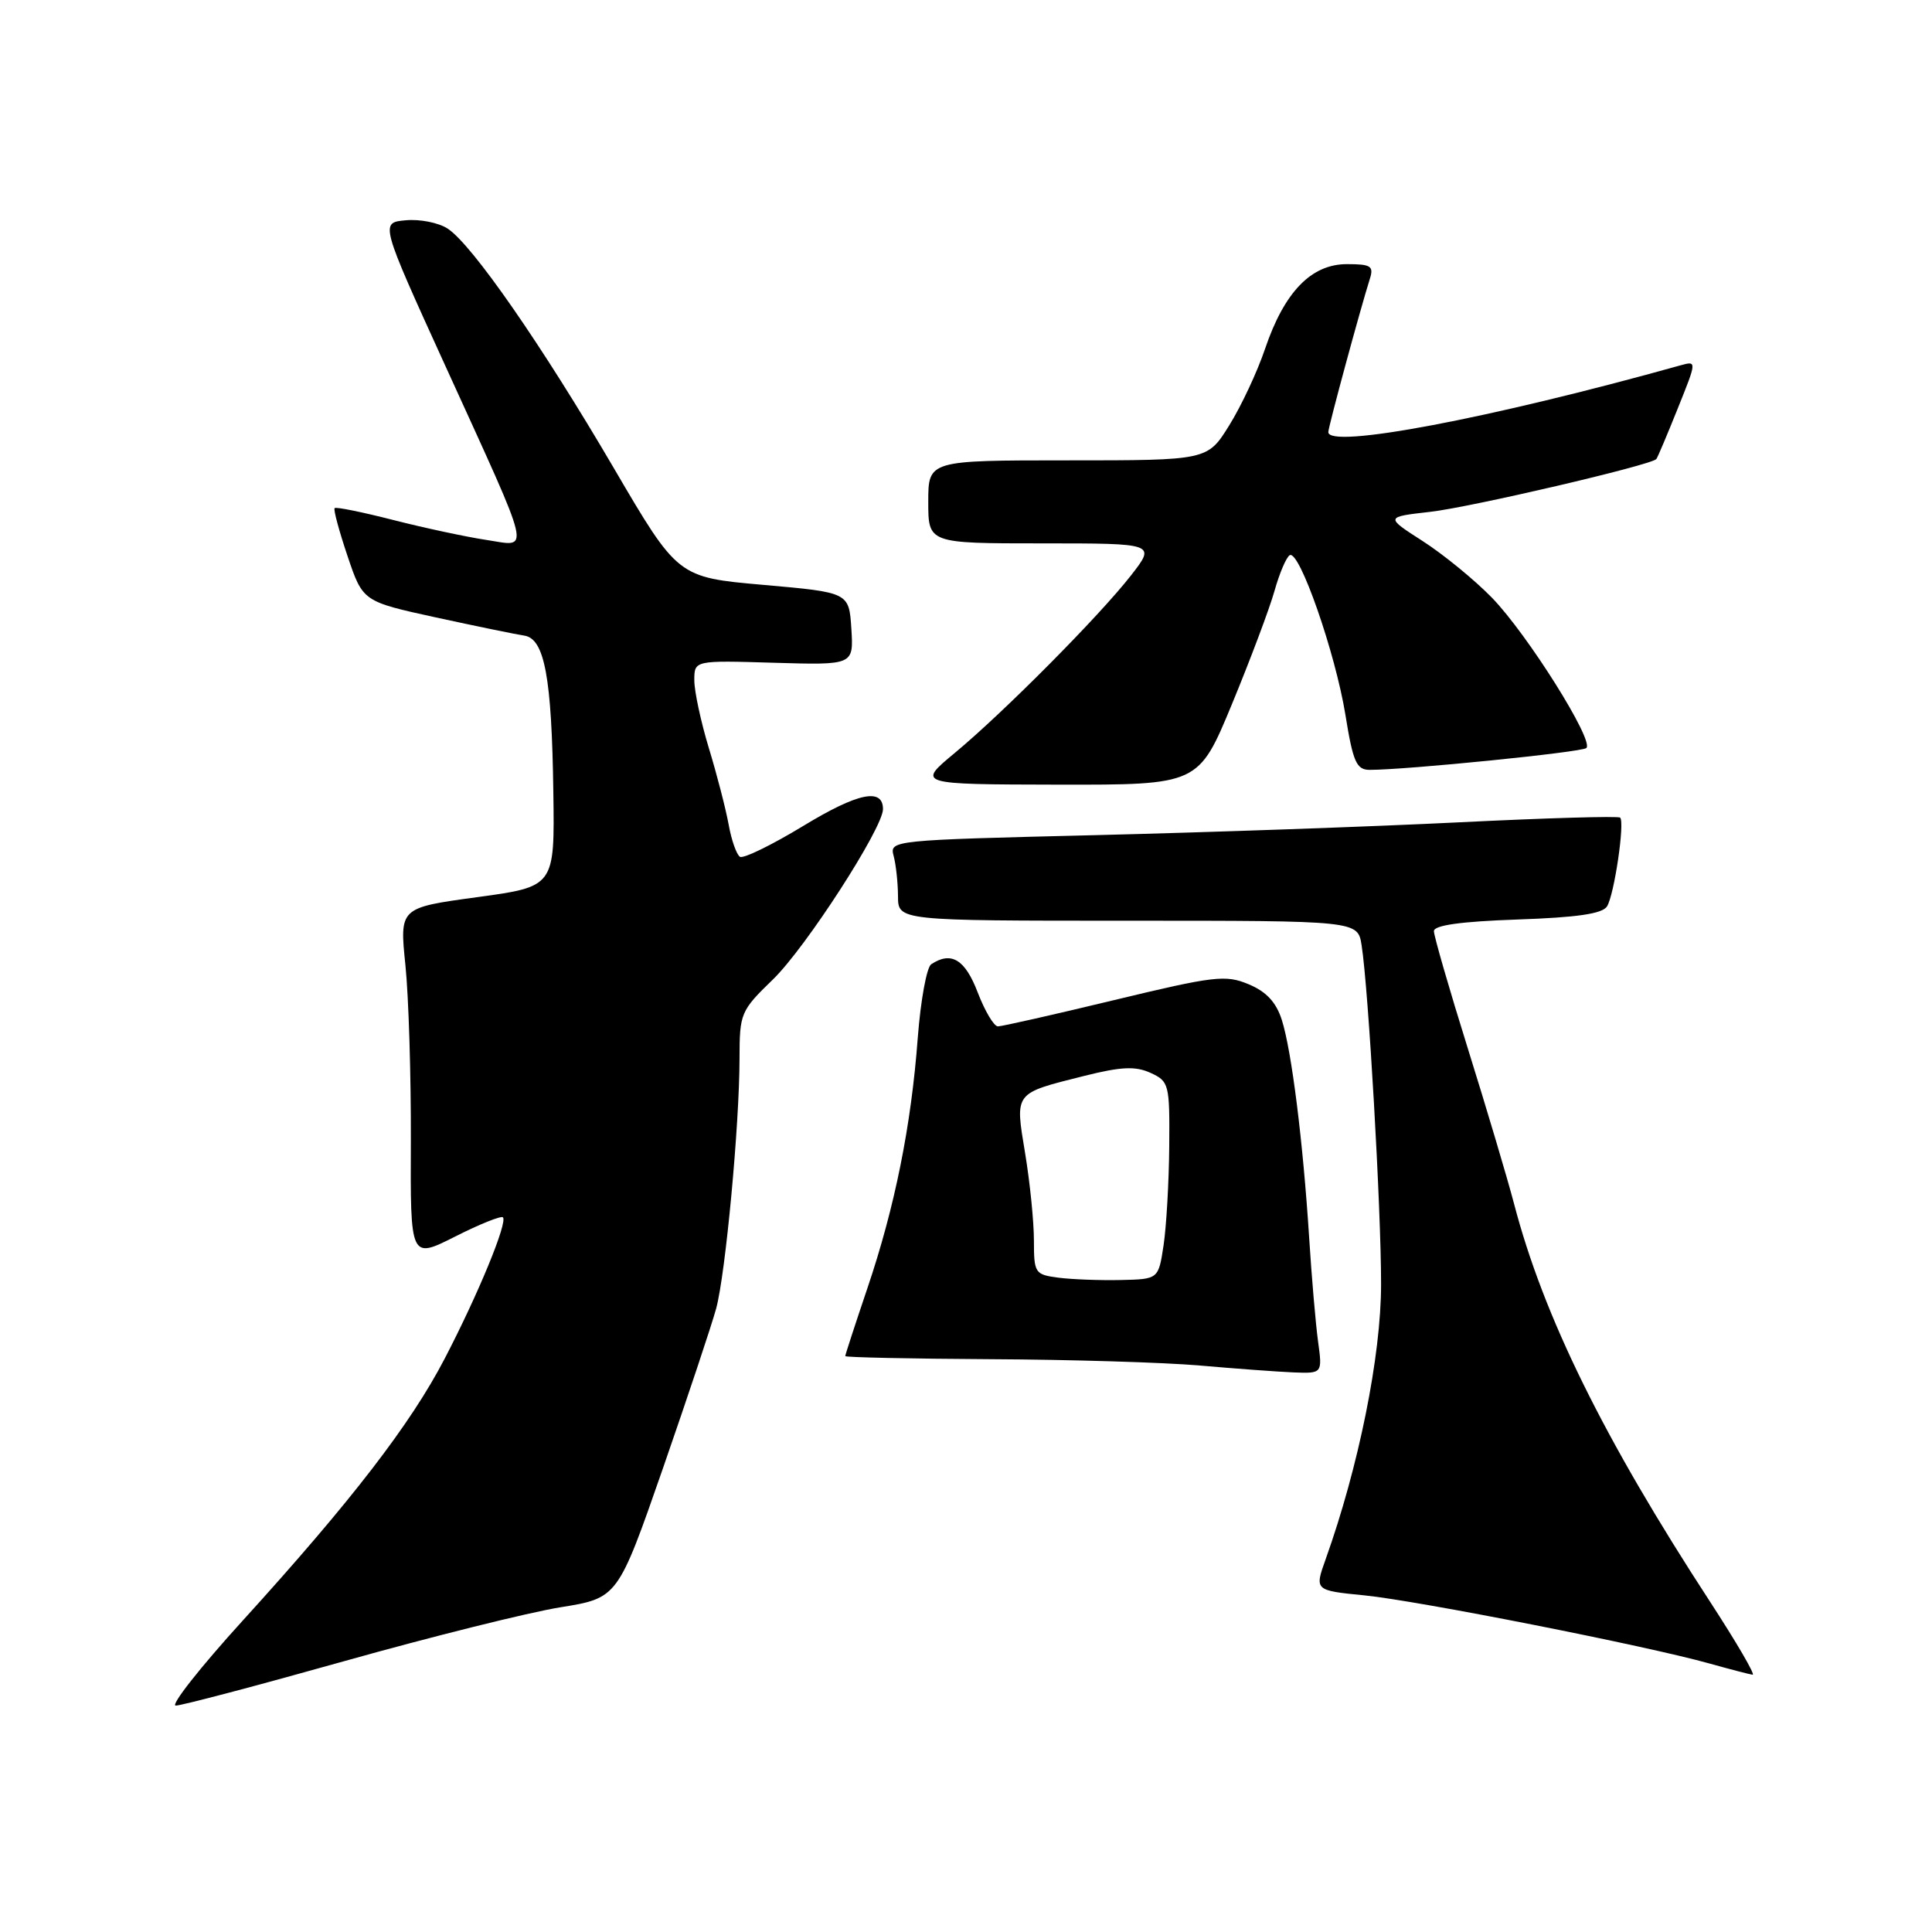 <?xml version="1.0" encoding="UTF-8" standalone="no"?>
<!DOCTYPE svg PUBLIC "-//W3C//DTD SVG 1.1//EN" "http://www.w3.org/Graphics/SVG/1.1/DTD/svg11.dtd" >
<svg xmlns="http://www.w3.org/2000/svg" xmlns:xlink="http://www.w3.org/1999/xlink" version="1.1" viewBox="0 0 256 256">
 <g >
 <path fill="currentColor"
d=" M 45.62 220.11 C 57.15 216.87 70.02 213.66 74.22 212.98 C 81.86 211.75 81.86 211.75 87.86 194.51 C 91.15 185.02 94.32 175.51 94.90 173.37 C 96.14 168.76 97.98 149.10 97.99 140.28 C 98.00 134.25 98.13 133.94 102.42 129.78 C 106.76 125.58 116.99 109.73 117.00 107.22 C 117.00 104.35 113.67 105.05 106.47 109.42 C 102.29 111.96 98.50 113.81 98.05 113.53 C 97.60 113.25 96.92 111.33 96.55 109.26 C 96.17 107.19 95.00 102.64 93.93 99.14 C 92.87 95.65 92.00 91.60 92.00 90.14 C 92.00 87.50 92.00 87.50 102.56 87.82 C 113.11 88.13 113.11 88.13 112.81 83.32 C 112.50 78.50 112.50 78.50 101.15 77.50 C 89.81 76.50 89.81 76.50 81.32 62.00 C 71.79 45.72 62.58 32.44 59.33 30.30 C 58.13 29.51 55.63 29.01 53.76 29.19 C 50.36 29.50 50.36 29.50 59.07 48.61 C 70.73 74.20 70.31 72.42 64.42 71.54 C 61.78 71.14 56.25 69.96 52.14 68.91 C 48.03 67.86 44.52 67.14 44.34 67.33 C 44.16 67.51 44.93 70.36 46.05 73.68 C 48.08 79.70 48.08 79.70 57.79 81.82 C 63.13 82.98 68.38 84.06 69.46 84.22 C 72.16 84.62 73.11 89.73 73.32 104.99 C 73.50 117.48 73.50 117.48 63.22 118.88 C 52.94 120.28 52.94 120.28 53.72 127.89 C 54.15 132.08 54.47 142.55 54.44 151.17 C 54.37 166.84 54.37 166.84 60.29 163.86 C 63.54 162.21 66.40 161.07 66.64 161.30 C 67.29 161.96 63.36 171.50 58.93 180.01 C 54.41 188.71 46.54 198.92 32.15 214.75 C 26.52 220.94 22.54 226.00 23.29 226.00 C 24.05 226.00 34.09 223.35 45.62 220.11 Z  M 226.60 212.25 C 212.50 190.63 204.52 174.43 200.61 159.47 C 199.75 156.19 197.01 146.98 194.52 139.01 C 192.03 131.05 190.00 124.01 190.00 123.38 C 190.00 122.60 193.59 122.10 201.05 121.84 C 208.96 121.57 212.33 121.08 212.94 120.10 C 213.90 118.55 215.31 108.98 214.68 108.34 C 214.45 108.11 204.86 108.39 193.38 108.96 C 181.90 109.53 160.20 110.29 145.18 110.66 C 118.11 111.32 117.86 111.34 118.41 113.41 C 118.72 114.56 118.98 116.96 118.99 118.75 C 119.00 122.00 119.00 122.00 149.45 122.00 C 179.91 122.00 179.91 122.00 180.42 125.25 C 181.33 131.05 183.01 160.24 183.00 170.18 C 183.00 179.66 180.03 194.37 175.65 206.62 C 174.18 210.74 174.18 210.74 180.84 211.40 C 187.92 212.11 218.13 218.07 226.50 220.42 C 229.25 221.19 231.83 221.86 232.23 221.91 C 232.63 221.96 230.09 217.61 226.60 212.25 Z  M 174.65 177.75 C 174.33 175.41 173.80 169.22 173.47 164.00 C 172.66 151.29 171.15 139.25 169.85 135.15 C 169.10 132.80 167.79 131.39 165.45 130.42 C 162.41 129.14 160.90 129.32 147.66 132.51 C 139.70 134.43 132.76 136.00 132.23 136.00 C 131.70 136.00 130.50 133.97 129.55 131.50 C 127.88 127.12 126.04 126.01 123.39 127.77 C 122.79 128.17 121.99 132.55 121.61 137.50 C 120.74 149.17 118.58 159.92 114.93 170.71 C 113.32 175.47 112.00 179.52 112.00 179.69 C 112.00 179.86 120.66 180.04 131.25 180.10 C 141.84 180.15 154.32 180.53 159.00 180.94 C 163.68 181.35 169.24 181.76 171.36 181.85 C 175.23 182.00 175.23 182.00 174.65 177.75 Z  M 163.26 93.25 C 165.70 87.34 168.23 80.61 168.88 78.29 C 169.53 75.98 170.43 73.85 170.89 73.57 C 172.16 72.79 176.95 86.53 178.28 94.75 C 179.28 100.97 179.74 102.00 181.48 102.01 C 186.27 102.02 209.56 99.68 210.20 99.12 C 211.27 98.17 202.39 84.04 197.69 79.20 C 195.38 76.83 191.26 73.46 188.52 71.70 C 183.54 68.50 183.54 68.50 189.52 67.82 C 194.89 67.21 218.75 61.64 219.47 60.83 C 219.63 60.65 220.90 57.64 222.30 54.15 C 224.85 47.81 224.85 47.81 222.67 48.41 C 197.44 55.46 175.97 59.52 176.01 57.25 C 176.02 56.52 180.24 40.98 181.50 36.99 C 182.06 35.25 181.67 35.00 178.47 35.00 C 173.74 35.00 170.18 38.69 167.63 46.21 C 166.61 49.24 164.47 53.81 162.88 56.36 C 160.00 61.00 160.00 61.00 141.50 61.00 C 123.00 61.00 123.00 61.00 123.00 66.50 C 123.00 72.00 123.00 72.00 138.08 72.00 C 153.17 72.00 153.17 72.00 149.86 76.25 C 145.65 81.64 133.02 94.37 126.50 99.78 C 121.50 103.93 121.50 103.93 140.16 103.97 C 158.81 104.00 158.81 104.00 163.26 93.25 Z  M 140.25 169.30 C 137.13 168.89 137.00 168.70 137.00 164.38 C 137.00 161.91 136.48 156.72 135.84 152.85 C 134.49 144.66 134.29 144.92 143.64 142.57 C 148.58 141.33 150.45 141.25 152.45 142.16 C 154.90 143.28 155.00 143.65 154.93 151.91 C 154.89 156.63 154.55 162.53 154.18 165.00 C 153.50 169.50 153.50 169.50 148.50 169.61 C 145.75 169.67 142.04 169.53 140.25 169.30 Z "/>
</g>
</svg>